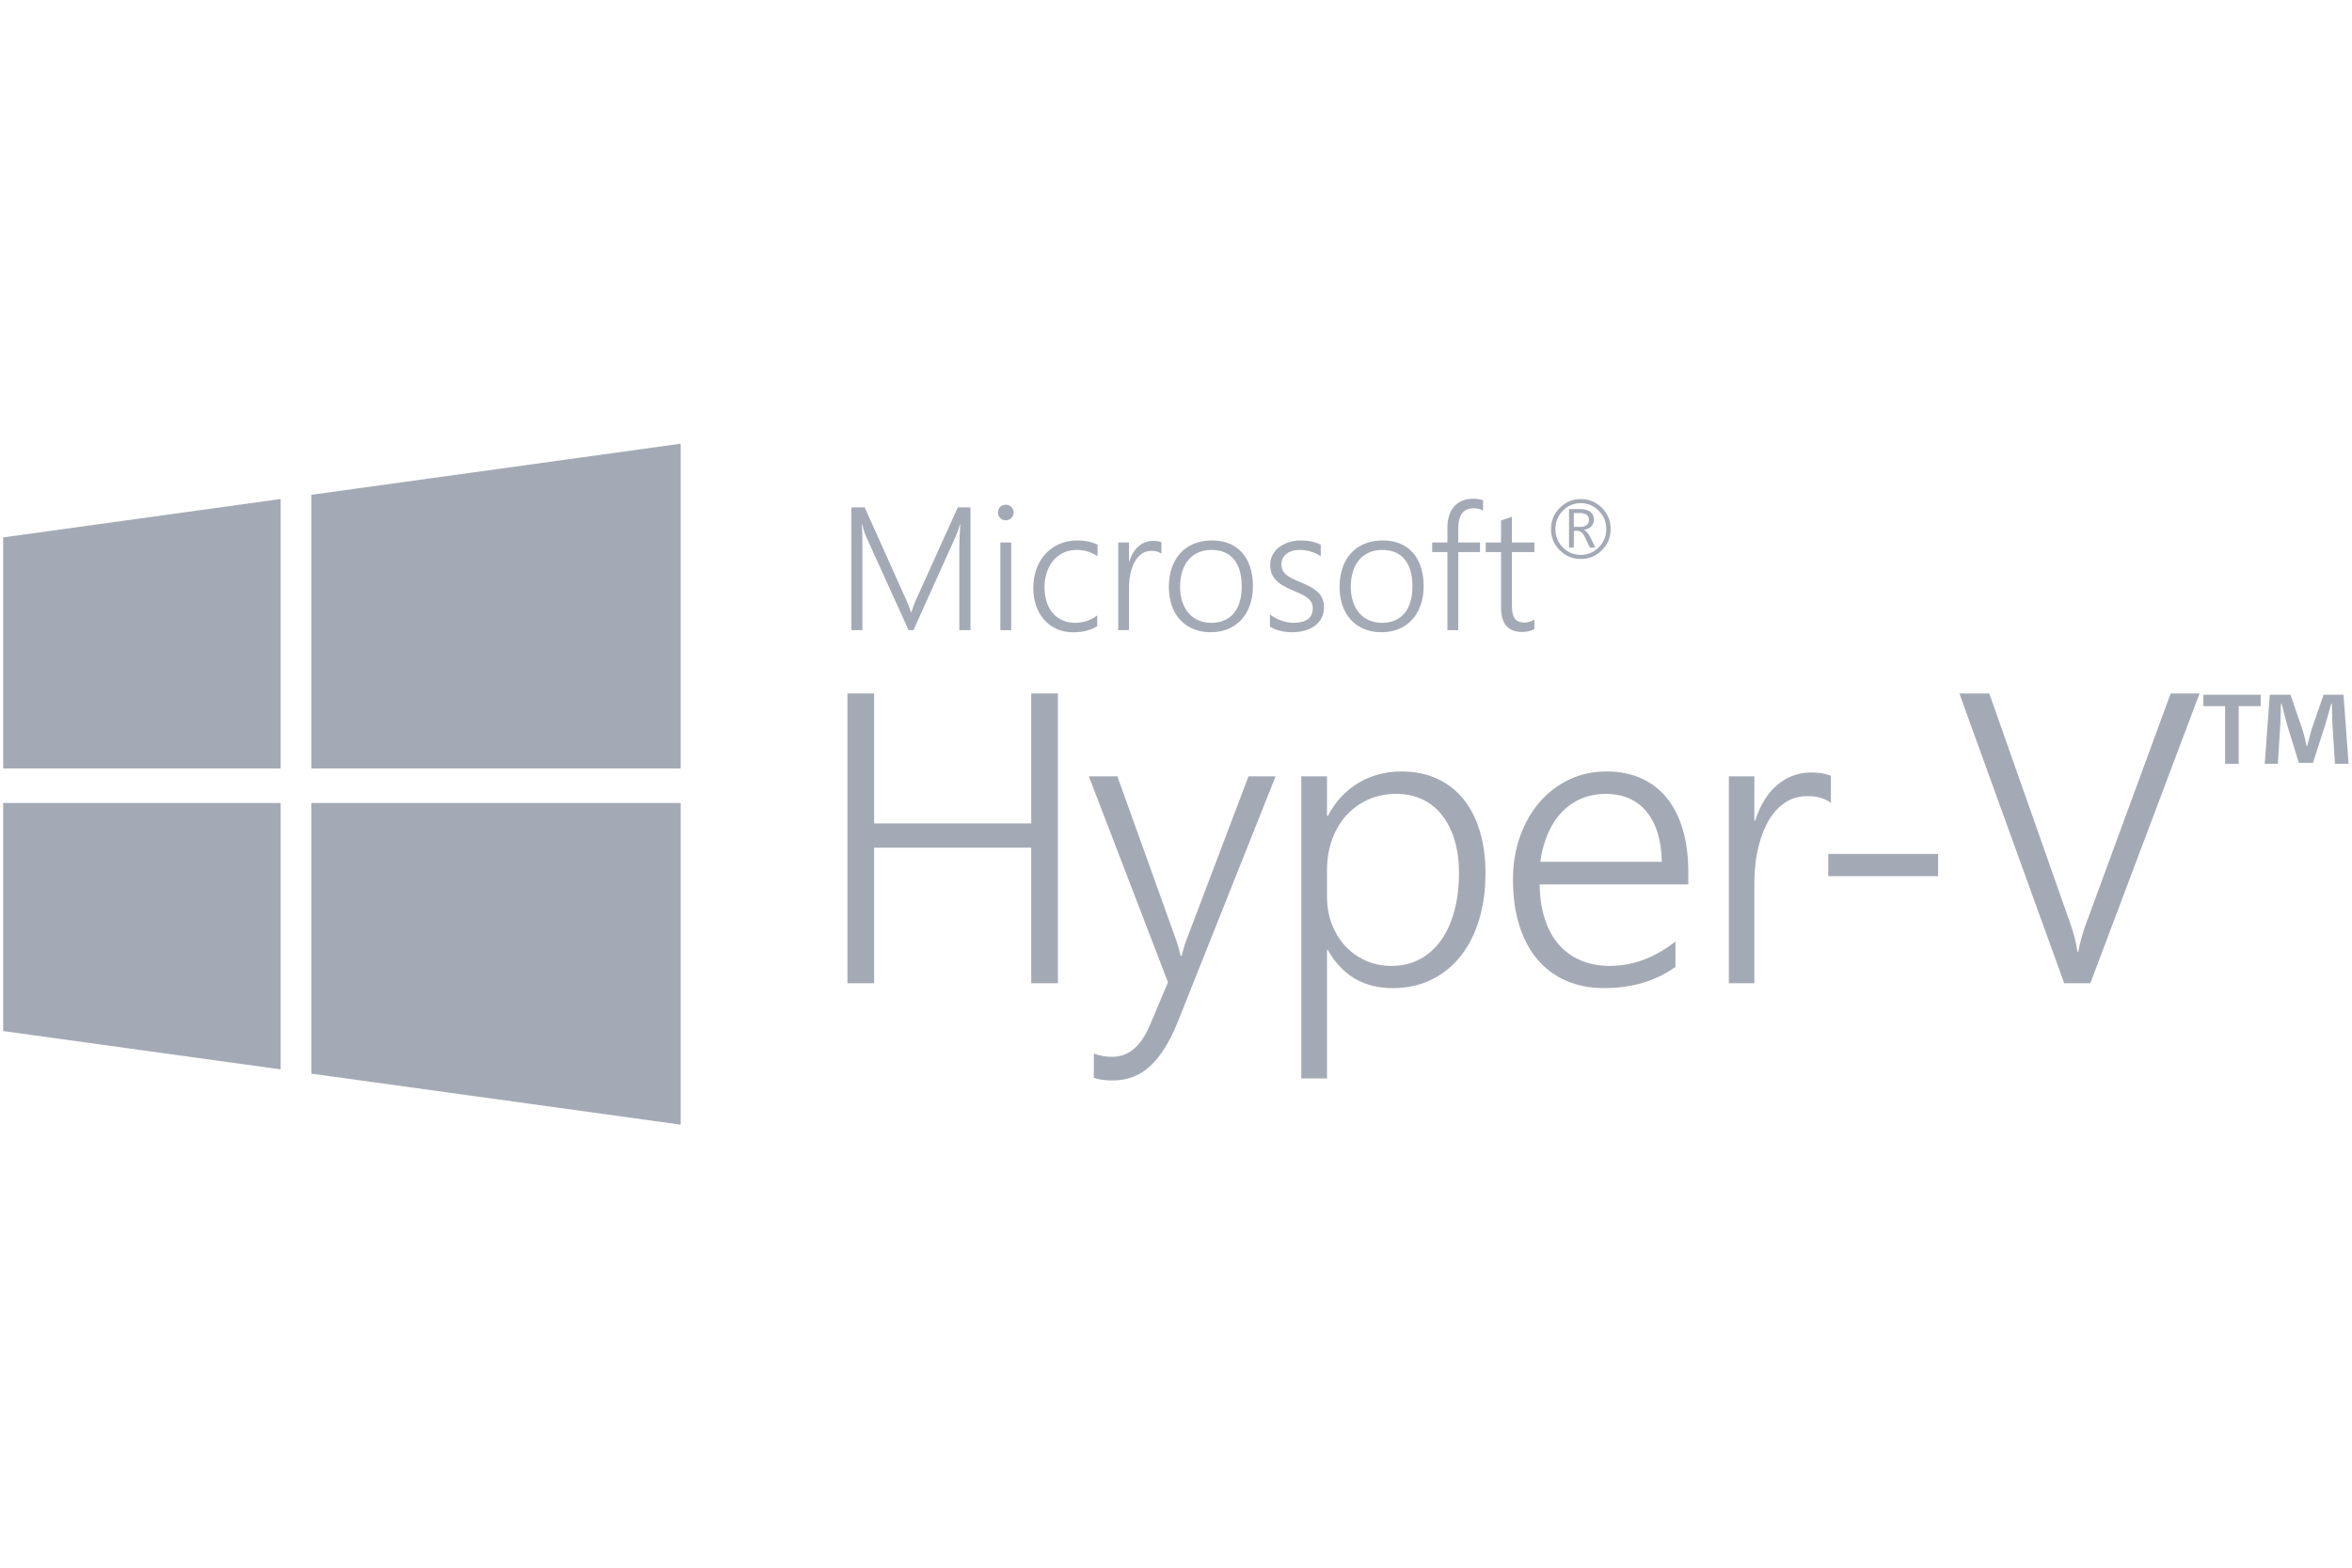 <?xml version="1.0" encoding="UTF-8"?>
<svg width="192px" height="128px" viewBox="0 0 192 128" version="1.1" xmlns="http://www.w3.org/2000/svg" xmlns:xlink="http://www.w3.org/1999/xlink">
    <!-- Generator: Sketch 53 (72520) - https://sketchapp.com -->
    <title>Provider/HyperV/hyperv-128-disabled</title>
    <desc>Created with Sketch.</desc>
    <g id="Provider/HyperV/hyperv-128-disabled" stroke="none" stroke-width="1" fill="none" fill-rule="evenodd">
        <g id="Group-2" transform="translate(0, 36)" fill="#A4AAB5">
            <polygon id="Fill-1" points="84.181 44.282 84.181 33.21 71.359 33.21 71.359 44.282 69.178 44.282 69.178 20.62 71.359 20.62 71.359 31.23 84.181 31.23 84.181 20.62 86.362 20.62 86.362 44.282"></polygon>
            <path d="M96.18,47.352 C95.524,49.002 94.77,50.226 93.918,51.023 C93.065,51.821 92.032,52.22 90.819,52.22 C90.218,52.22 89.71,52.148 89.294,52.005 L89.294,50.025 C89.535,50.113 89.778,50.179 90.024,50.223 C90.269,50.267 90.518,50.289 90.769,50.289 C91.459,50.289 92.057,50.072 92.565,49.637 C93.074,49.203 93.513,48.545 93.885,47.665 L95.344,44.2 L88.884,27.385 L91.213,27.385 L96.017,40.768 C96.082,40.944 96.145,41.144 96.205,41.37 C96.265,41.596 96.323,41.819 96.378,42.038 L96.459,42.038 C96.514,41.851 96.566,41.662 96.615,41.469 C96.664,41.277 96.732,41.064 96.82,40.833 L101.919,27.385 L104.133,27.385 L96.18,47.352 Z" id="Fill-2"></path>
            <path d="M108.328,37.253 C108.328,38.023 108.455,38.747 108.712,39.423 C108.97,40.1 109.327,40.694 109.786,41.205 C110.245,41.717 110.801,42.121 111.451,42.418 C112.101,42.715 112.82,42.863 113.607,42.863 C114.448,42.863 115.208,42.685 115.886,42.327 C116.563,41.97 117.14,41.461 117.616,40.801 C118.091,40.141 118.457,39.343 118.714,38.408 C118.971,37.473 119.1,36.428 119.1,35.273 C119.1,34.283 118.979,33.389 118.739,32.591 C118.498,31.794 118.157,31.115 117.714,30.554 C117.271,29.993 116.735,29.563 116.107,29.267 C115.479,28.97 114.777,28.821 114.001,28.821 C113.126,28.821 112.339,28.983 111.639,29.308 C110.94,29.632 110.344,30.075 109.852,30.636 C109.361,31.197 108.984,31.855 108.721,32.608 C108.458,33.362 108.328,34.162 108.328,35.009 L108.328,37.253 Z M108.328,41.56 L108.328,52.054 L106.229,52.054 L106.229,27.385 L108.328,27.385 L108.328,30.619 L108.393,30.619 C109.016,29.443 109.849,28.543 110.894,27.921 C111.937,27.3 113.115,26.989 114.426,26.989 C115.498,26.989 116.457,27.185 117.304,27.575 C118.152,27.965 118.867,28.518 119.452,29.233 C120.037,29.949 120.485,30.818 120.796,31.84 C121.108,32.863 121.264,34.014 121.264,35.289 C121.264,36.687 121.089,37.96 120.739,39.109 C120.389,40.259 119.887,41.247 119.231,42.071 C118.575,42.896 117.78,43.538 116.845,43.994 C115.911,44.45 114.858,44.679 113.689,44.679 C111.328,44.679 109.562,43.639 108.393,41.56 L108.328,41.56 Z" id="Fill-4"></path>
            <path d="M135.657,34.365 C135.624,32.605 135.208,31.241 134.411,30.273 C133.613,29.305 132.503,28.821 131.082,28.821 C130.372,28.821 129.714,28.948 129.107,29.2 C128.5,29.453 127.967,29.82 127.508,30.298 C127.049,30.776 126.669,31.359 126.369,32.047 C126.068,32.734 125.857,33.507 125.737,34.365 L135.657,34.365 Z M125.688,36.214 C125.699,37.248 125.835,38.177 126.097,39.002 C126.36,39.827 126.737,40.526 127.229,41.098 C127.721,41.67 128.32,42.107 129.025,42.41 C129.73,42.712 130.525,42.864 131.41,42.864 C133.301,42.864 135.088,42.198 136.772,40.867 L136.772,42.946 C135.165,44.101 133.219,44.679 130.934,44.679 C129.809,44.679 128.787,44.48 127.868,44.085 C126.95,43.688 126.169,43.114 125.524,42.36 C124.879,41.607 124.382,40.68 124.032,39.58 C123.682,38.48 123.507,37.226 123.507,35.817 C123.507,34.552 123.698,33.381 124.081,32.303 C124.464,31.224 124.993,30.292 125.672,29.506 C126.349,28.719 127.152,28.103 128.082,27.658 C129.011,27.212 130.027,26.989 131.131,26.989 C132.214,26.989 133.17,27.179 134.001,27.559 C134.831,27.938 135.528,28.48 136.091,29.184 C136.654,29.888 137.083,30.746 137.379,31.758 C137.674,32.77 137.821,33.903 137.821,35.157 L137.821,36.214 L125.688,36.214 Z" id="Fill-6"></path>
            <path d="M149.461,29.547 C148.968,29.184 148.334,29.002 147.558,29.002 C147.001,29.002 146.509,29.11 146.082,29.324 C145.657,29.539 145.282,29.827 144.96,30.191 C144.637,30.554 144.363,30.975 144.14,31.453 C143.915,31.931 143.734,32.429 143.598,32.946 C143.461,33.463 143.363,33.986 143.303,34.514 C143.243,35.042 143.213,35.543 143.213,36.015 L143.213,44.283 L141.131,44.283 L141.131,27.385 L143.213,27.385 L143.213,30.999 L143.279,30.999 C143.475,30.383 143.724,29.83 144.025,29.341 C144.325,28.851 144.672,28.439 145.066,28.103 C145.46,27.767 145.889,27.512 146.353,27.336 C146.818,27.16 147.306,27.072 147.821,27.072 C148.159,27.072 148.462,27.094 148.73,27.138 C148.998,27.182 149.241,27.248 149.461,27.336 L149.461,29.547 Z" id="Fill-8"></path>
            <polygon id="Fill-10" points="149.244 35.537 158.214 35.537 158.214 33.722 149.244 33.722"></polygon>
            <path d="M170.639,44.282 L168.507,44.282 L159.949,20.62 L162.391,20.62 L169.049,39.53 C169.168,39.882 169.275,40.237 169.368,40.594 C169.461,40.952 169.535,41.323 169.589,41.708 L169.656,41.708 C169.71,41.401 169.786,41.062 169.885,40.694 C169.983,40.325 170.109,39.926 170.262,39.497 L177.198,20.62 L179.558,20.62 L170.639,44.282 Z" id="Fill-12"></path>
            <path d="M190.607,26.367 L190.401,23.048 C190.38,22.612 190.38,22.093 190.359,21.47 L190.298,21.47 C190.153,21.969 189.989,22.633 189.824,23.151 L188.814,26.284 L187.659,26.284 L186.67,23.068 C186.567,22.653 186.381,21.969 186.257,21.47 L186.195,21.47 C186.195,21.989 186.175,22.55 186.154,23.048 L185.948,26.367 L184.876,26.367 L185.289,20.724 L186.979,20.724 L187.927,23.483 C188.071,23.919 188.174,24.334 188.298,24.915 L188.339,24.915 C188.463,24.417 188.607,23.919 188.71,23.525 L189.68,20.724 L191.308,20.724 L191.721,26.367 L190.607,26.367 Z M184.546,20.724 L184.546,21.657 L182.753,21.657 L182.753,26.367 L181.64,26.367 L181.64,21.657 L179.866,21.657 L179.866,20.724 L184.546,20.724 Z" id="Fill-13"></path>
            <path d="M78.312,15.452 L78.312,8.53 C78.312,8.176 78.34,7.605 78.395,6.817 L78.367,6.817 C78.302,7.027 78.243,7.209 78.191,7.363 C78.138,7.517 78.087,7.642 78.042,7.74 L74.567,15.452 L74.172,15.452 L70.691,7.789 C70.589,7.556 70.484,7.228 70.379,6.803 L70.351,6.803 C70.369,7.018 70.382,7.263 70.389,7.537 C70.396,7.812 70.399,8.118 70.399,8.453 L70.399,15.452 L69.496,15.452 L69.496,5.426 L70.587,5.426 L73.97,12.963 C74.039,13.121 74.107,13.284 74.175,13.449 C74.242,13.614 74.303,13.791 74.359,13.977 L74.401,13.977 C74.466,13.791 74.525,13.62 74.578,13.466 C74.631,13.313 74.697,13.147 74.776,12.97 L78.187,5.426 L79.222,5.426 L79.222,15.452 L78.312,15.452 Z" id="Fill-14"></path>
            <path d="M81.661,15.452 L82.55,15.452 L82.55,8.293 L81.661,8.293 L81.661,15.452 Z M82.099,6.482 C81.927,6.482 81.779,6.421 81.654,6.3 C81.529,6.179 81.466,6.025 81.466,5.838 C81.466,5.657 81.529,5.506 81.654,5.387 C81.779,5.269 81.927,5.209 82.099,5.209 C82.186,5.209 82.27,5.224 82.349,5.254 C82.427,5.285 82.496,5.328 82.554,5.384 C82.611,5.44 82.658,5.506 82.692,5.583 C82.727,5.66 82.744,5.745 82.744,5.838 C82.744,5.927 82.728,6.011 82.695,6.09 C82.664,6.169 82.617,6.238 82.557,6.296 C82.497,6.355 82.429,6.4 82.352,6.433 C82.276,6.466 82.191,6.482 82.099,6.482 L82.099,6.482 Z" id="Fill-15"></path>
            <path d="M89.573,15.13 C89.045,15.452 88.407,15.618 87.656,15.627 C87.146,15.631 86.688,15.543 86.28,15.361 C85.872,15.18 85.525,14.927 85.238,14.603 C84.951,14.279 84.731,13.897 84.579,13.456 C84.425,13.016 84.349,12.537 84.349,12.019 C84.349,11.483 84.43,10.979 84.592,10.505 C84.754,10.032 84.99,9.62 85.301,9.268 C85.611,8.916 85.991,8.637 86.44,8.432 C86.889,8.227 87.403,8.125 87.982,8.125 C88.571,8.125 89.108,8.239 89.594,8.467 L89.594,9.418 C89.076,9.073 88.515,8.901 87.913,8.901 C87.491,8.901 87.116,8.981 86.788,9.142 C86.459,9.303 86.182,9.522 85.957,9.799 C85.732,10.077 85.561,10.401 85.444,10.771 C85.325,11.141 85.266,11.534 85.266,11.949 C85.266,12.331 85.316,12.697 85.415,13.047 C85.515,13.397 85.668,13.706 85.874,13.973 C86.08,14.242 86.341,14.455 86.655,14.613 C86.97,14.772 87.341,14.851 87.767,14.851 C88.434,14.851 89.036,14.65 89.573,14.249 L89.573,15.13 Z" id="Fill-16"></path>
            <path d="M94.812,9.208 C94.604,9.055 94.335,8.978 94.006,8.978 C93.77,8.978 93.562,9.023 93.38,9.114 C93.2,9.205 93.041,9.327 92.905,9.481 C92.768,9.635 92.653,9.813 92.557,10.016 C92.462,10.219 92.386,10.43 92.328,10.649 C92.27,10.868 92.228,11.089 92.203,11.313 C92.177,11.537 92.165,11.749 92.165,11.949 L92.165,15.452 L91.283,15.452 L91.283,8.293 L92.165,8.293 L92.165,9.824 L92.193,9.824 C92.276,9.563 92.382,9.329 92.509,9.121 C92.636,8.914 92.783,8.739 92.95,8.597 C93.116,8.455 93.298,8.346 93.495,8.272 C93.692,8.197 93.899,8.16 94.117,8.16 C94.261,8.16 94.389,8.169 94.502,8.187 C94.616,8.206 94.719,8.234 94.812,8.272 L94.812,9.208 Z" id="Fill-17"></path>
            <path d="M98.897,8.901 C98.508,8.901 98.156,8.968 97.841,9.104 C97.526,9.239 97.256,9.436 97.032,9.695 C96.806,9.953 96.635,10.27 96.514,10.645 C96.394,11.021 96.333,11.446 96.333,11.921 C96.333,12.369 96.394,12.772 96.514,13.131 C96.635,13.49 96.805,13.798 97.025,14.054 C97.245,14.31 97.512,14.508 97.827,14.645 C98.142,14.782 98.494,14.851 98.883,14.851 C99.281,14.851 99.633,14.785 99.939,14.652 C100.245,14.519 100.505,14.325 100.717,14.072 C100.93,13.817 101.092,13.506 101.2,13.138 C101.309,12.77 101.363,12.35 101.363,11.88 C101.363,10.914 101.15,10.177 100.724,9.666 C100.298,9.156 99.689,8.901 98.897,8.901 M98.827,15.62 C98.299,15.62 97.826,15.531 97.407,15.354 C96.988,15.177 96.63,14.927 96.333,14.603 C96.037,14.279 95.81,13.891 95.653,13.439 C95.495,12.986 95.416,12.485 95.416,11.935 C95.416,11.339 95.5,10.805 95.667,10.334 C95.833,9.863 96.07,9.464 96.378,9.135 C96.687,8.807 97.058,8.556 97.493,8.384 C97.929,8.211 98.415,8.125 98.953,8.125 C99.467,8.125 99.93,8.21 100.342,8.38 C100.754,8.55 101.104,8.796 101.391,9.117 C101.678,9.439 101.898,9.831 102.051,10.292 C102.204,10.753 102.281,11.278 102.281,11.865 C102.281,12.425 102.2,12.934 102.041,13.393 C101.881,13.853 101.653,14.247 101.356,14.578 C101.059,14.909 100.699,15.165 100.273,15.348 C99.846,15.529 99.365,15.62 98.827,15.62" id="Fill-18"></path>
            <path d="M103.67,14.166 C103.804,14.273 103.95,14.368 104.107,14.452 C104.265,14.536 104.427,14.609 104.593,14.669 C104.76,14.73 104.929,14.775 105.097,14.805 C105.266,14.836 105.427,14.851 105.58,14.851 C106.636,14.851 107.164,14.452 107.164,13.655 C107.164,13.473 107.128,13.316 107.053,13.184 C106.979,13.051 106.873,12.929 106.733,12.82 C106.595,12.71 106.428,12.609 106.233,12.516 C106.039,12.423 105.819,12.324 105.574,12.222 C105.244,12.087 104.962,11.949 104.726,11.809 C104.49,11.669 104.295,11.517 104.142,11.352 C103.989,11.186 103.876,11.004 103.802,10.806 C103.728,10.608 103.69,10.383 103.69,10.131 C103.69,9.815 103.759,9.532 103.896,9.285 C104.032,9.038 104.216,8.828 104.448,8.656 C104.679,8.484 104.947,8.352 105.25,8.261 C105.553,8.17 105.871,8.125 106.205,8.125 C106.822,8.125 107.359,8.241 107.817,8.474 L107.817,9.418 C107.285,9.073 106.71,8.901 106.095,8.901 C105.871,8.901 105.67,8.929 105.487,8.985 C105.303,9.041 105.147,9.12 105.018,9.222 C104.887,9.325 104.787,9.448 104.716,9.589 C104.644,9.732 104.607,9.889 104.607,10.062 C104.607,10.239 104.635,10.393 104.691,10.526 C104.746,10.659 104.833,10.779 104.952,10.886 C105.07,10.994 105.223,11.096 105.41,11.194 C105.598,11.292 105.826,11.397 106.095,11.509 C106.437,11.649 106.733,11.788 106.983,11.925 C107.233,12.062 107.44,12.211 107.602,12.372 C107.764,12.533 107.885,12.712 107.963,12.911 C108.042,13.109 108.082,13.338 108.082,13.599 C108.082,13.921 108.016,14.208 107.883,14.46 C107.752,14.711 107.568,14.923 107.334,15.096 C107.101,15.268 106.826,15.399 106.511,15.487 C106.196,15.576 105.854,15.62 105.483,15.62 C104.765,15.62 104.16,15.468 103.67,15.166 L103.67,14.166 Z" id="Fill-19"></path>
            <path d="M112.834,8.901 C112.445,8.901 112.093,8.968 111.778,9.104 C111.463,9.239 111.193,9.436 110.969,9.695 C110.743,9.953 110.571,10.27 110.451,10.645 C110.33,11.021 110.27,11.446 110.27,11.921 C110.27,12.369 110.33,12.772 110.451,13.131 C110.571,13.49 110.742,13.798 110.962,14.054 C111.182,14.31 111.449,14.508 111.764,14.645 C112.079,14.782 112.431,14.851 112.82,14.851 C113.218,14.851 113.57,14.785 113.876,14.652 C114.182,14.519 114.441,14.325 114.654,14.072 C114.867,13.817 115.028,13.506 115.136,13.138 C115.246,12.77 115.3,12.35 115.3,11.88 C115.3,10.914 115.087,10.177 114.661,9.666 C114.234,9.156 113.626,8.901 112.834,8.901 M112.764,15.62 C112.236,15.62 111.763,15.531 111.343,15.354 C110.924,15.177 110.567,14.927 110.27,14.603 C109.974,14.279 109.747,13.891 109.59,13.439 C109.432,12.986 109.353,12.485 109.353,11.935 C109.353,11.339 109.436,10.805 109.604,10.334 C109.77,9.863 110.007,9.464 110.315,9.135 C110.623,8.807 110.995,8.556 111.43,8.384 C111.866,8.211 112.352,8.125 112.89,8.125 C113.404,8.125 113.867,8.21 114.279,8.38 C114.691,8.55 115.041,8.796 115.328,9.117 C115.615,9.439 115.835,9.831 115.988,10.292 C116.141,10.753 116.217,11.278 116.217,11.865 C116.217,12.425 116.137,12.934 115.977,13.393 C115.818,13.853 115.589,14.247 115.293,14.578 C114.996,14.909 114.636,15.165 114.21,15.348 C113.783,15.529 113.301,15.62 112.764,15.62" id="Fill-20"></path>
            <path d="M121.066,5.699 C120.867,5.568 120.61,5.503 120.295,5.503 C119.461,5.503 119.044,6.051 119.044,7.146 L119.044,8.293 L120.817,8.293 L120.817,9.076 L119.044,9.076 L119.044,15.452 L118.156,15.452 L118.156,9.076 L116.912,9.076 L116.912,8.293 L118.156,8.293 L118.156,7.09 C118.156,6.731 118.2,6.406 118.291,6.114 C118.382,5.823 118.514,5.574 118.691,5.366 C118.866,5.159 119.087,4.999 119.354,4.888 C119.62,4.776 119.927,4.72 120.274,4.72 C120.607,4.72 120.871,4.764 121.066,4.852 L121.066,5.699 Z" id="Fill-21"></path>
            <path d="M125.256,15.369 C124.95,15.522 124.616,15.599 124.255,15.599 C123.107,15.599 122.532,14.933 122.532,13.599 L122.532,9.075 L121.282,9.075 L121.282,8.293 L122.532,8.293 L122.532,6.489 L123.422,6.195 L123.422,8.293 L125.256,8.293 L125.256,9.075 L123.422,9.075 L123.422,13.459 C123.422,13.945 123.5,14.294 123.658,14.508 C123.815,14.723 124.081,14.83 124.457,14.83 C124.735,14.83 125.001,14.746 125.256,14.578 L125.256,15.369 Z" id="Fill-22"></path>
            <path d="M128.477,5.891 L128.477,7.016 L129.012,7.016 C129.223,7.016 129.391,6.969 129.518,6.874 C129.645,6.779 129.709,6.636 129.709,6.446 C129.709,6.076 129.451,5.891 128.935,5.891 L128.477,5.891 Z M129.79,8.713 L129.417,7.938 C129.309,7.705 129.204,7.547 129.103,7.467 C129.001,7.387 128.888,7.347 128.761,7.347 L128.477,7.347 L128.477,8.713 L128.084,8.713 L128.084,5.565 L129,5.565 C129.346,5.565 129.618,5.64 129.818,5.791 C130.018,5.942 130.118,6.142 130.118,6.393 C130.118,6.874 129.845,7.165 129.299,7.265 L129.299,7.277 C129.456,7.315 129.629,7.506 129.818,7.849 L130.232,8.713 L129.79,8.713 Z M129.032,5.083 C128.462,5.083 127.976,5.291 127.575,5.705 C127.174,6.12 126.973,6.618 126.973,7.2 C126.973,7.779 127.172,8.275 127.571,8.686 C127.969,9.099 128.456,9.305 129.032,9.305 C129.61,9.305 130.103,9.099 130.511,8.686 C130.919,8.275 131.123,7.779 131.123,7.2 C131.123,6.618 130.918,6.12 130.509,5.705 C130.1,5.291 129.608,5.083 129.032,5.083 L129.032,5.083 Z M129.048,9.639 C128.372,9.639 127.798,9.401 127.324,8.926 C126.85,8.449 126.613,7.874 126.613,7.2 C126.613,6.518 126.851,5.938 127.328,5.462 C127.805,4.987 128.377,4.749 129.044,4.749 C129.714,4.749 130.288,4.987 130.767,5.465 C131.245,5.942 131.483,6.516 131.483,7.188 C131.483,7.868 131.247,8.446 130.773,8.923 C130.298,9.4 129.724,9.639 129.048,9.639 L129.048,9.639 Z" id="Fill-23"></path>
            <path d="M55.566,0.227 L25.419,4.398 L25.419,26.747 L55.566,26.747 L55.566,0.227 Z M0.258,7.877 L0.259,26.747 L22.912,26.747 L22.912,4.743 L0.258,7.877 Z M25.419,29.563 L25.419,51.662 L55.566,55.828 L55.566,29.563 L25.419,29.563 Z M22.912,29.564 L22.912,29.563 L22.912,29.564 Z M0.259,29.564 L0.26,48.187 L22.912,51.315 L22.912,29.564 L0.259,29.564 Z" id="Fill-25"></path>
        </g>
    </g>
</svg>